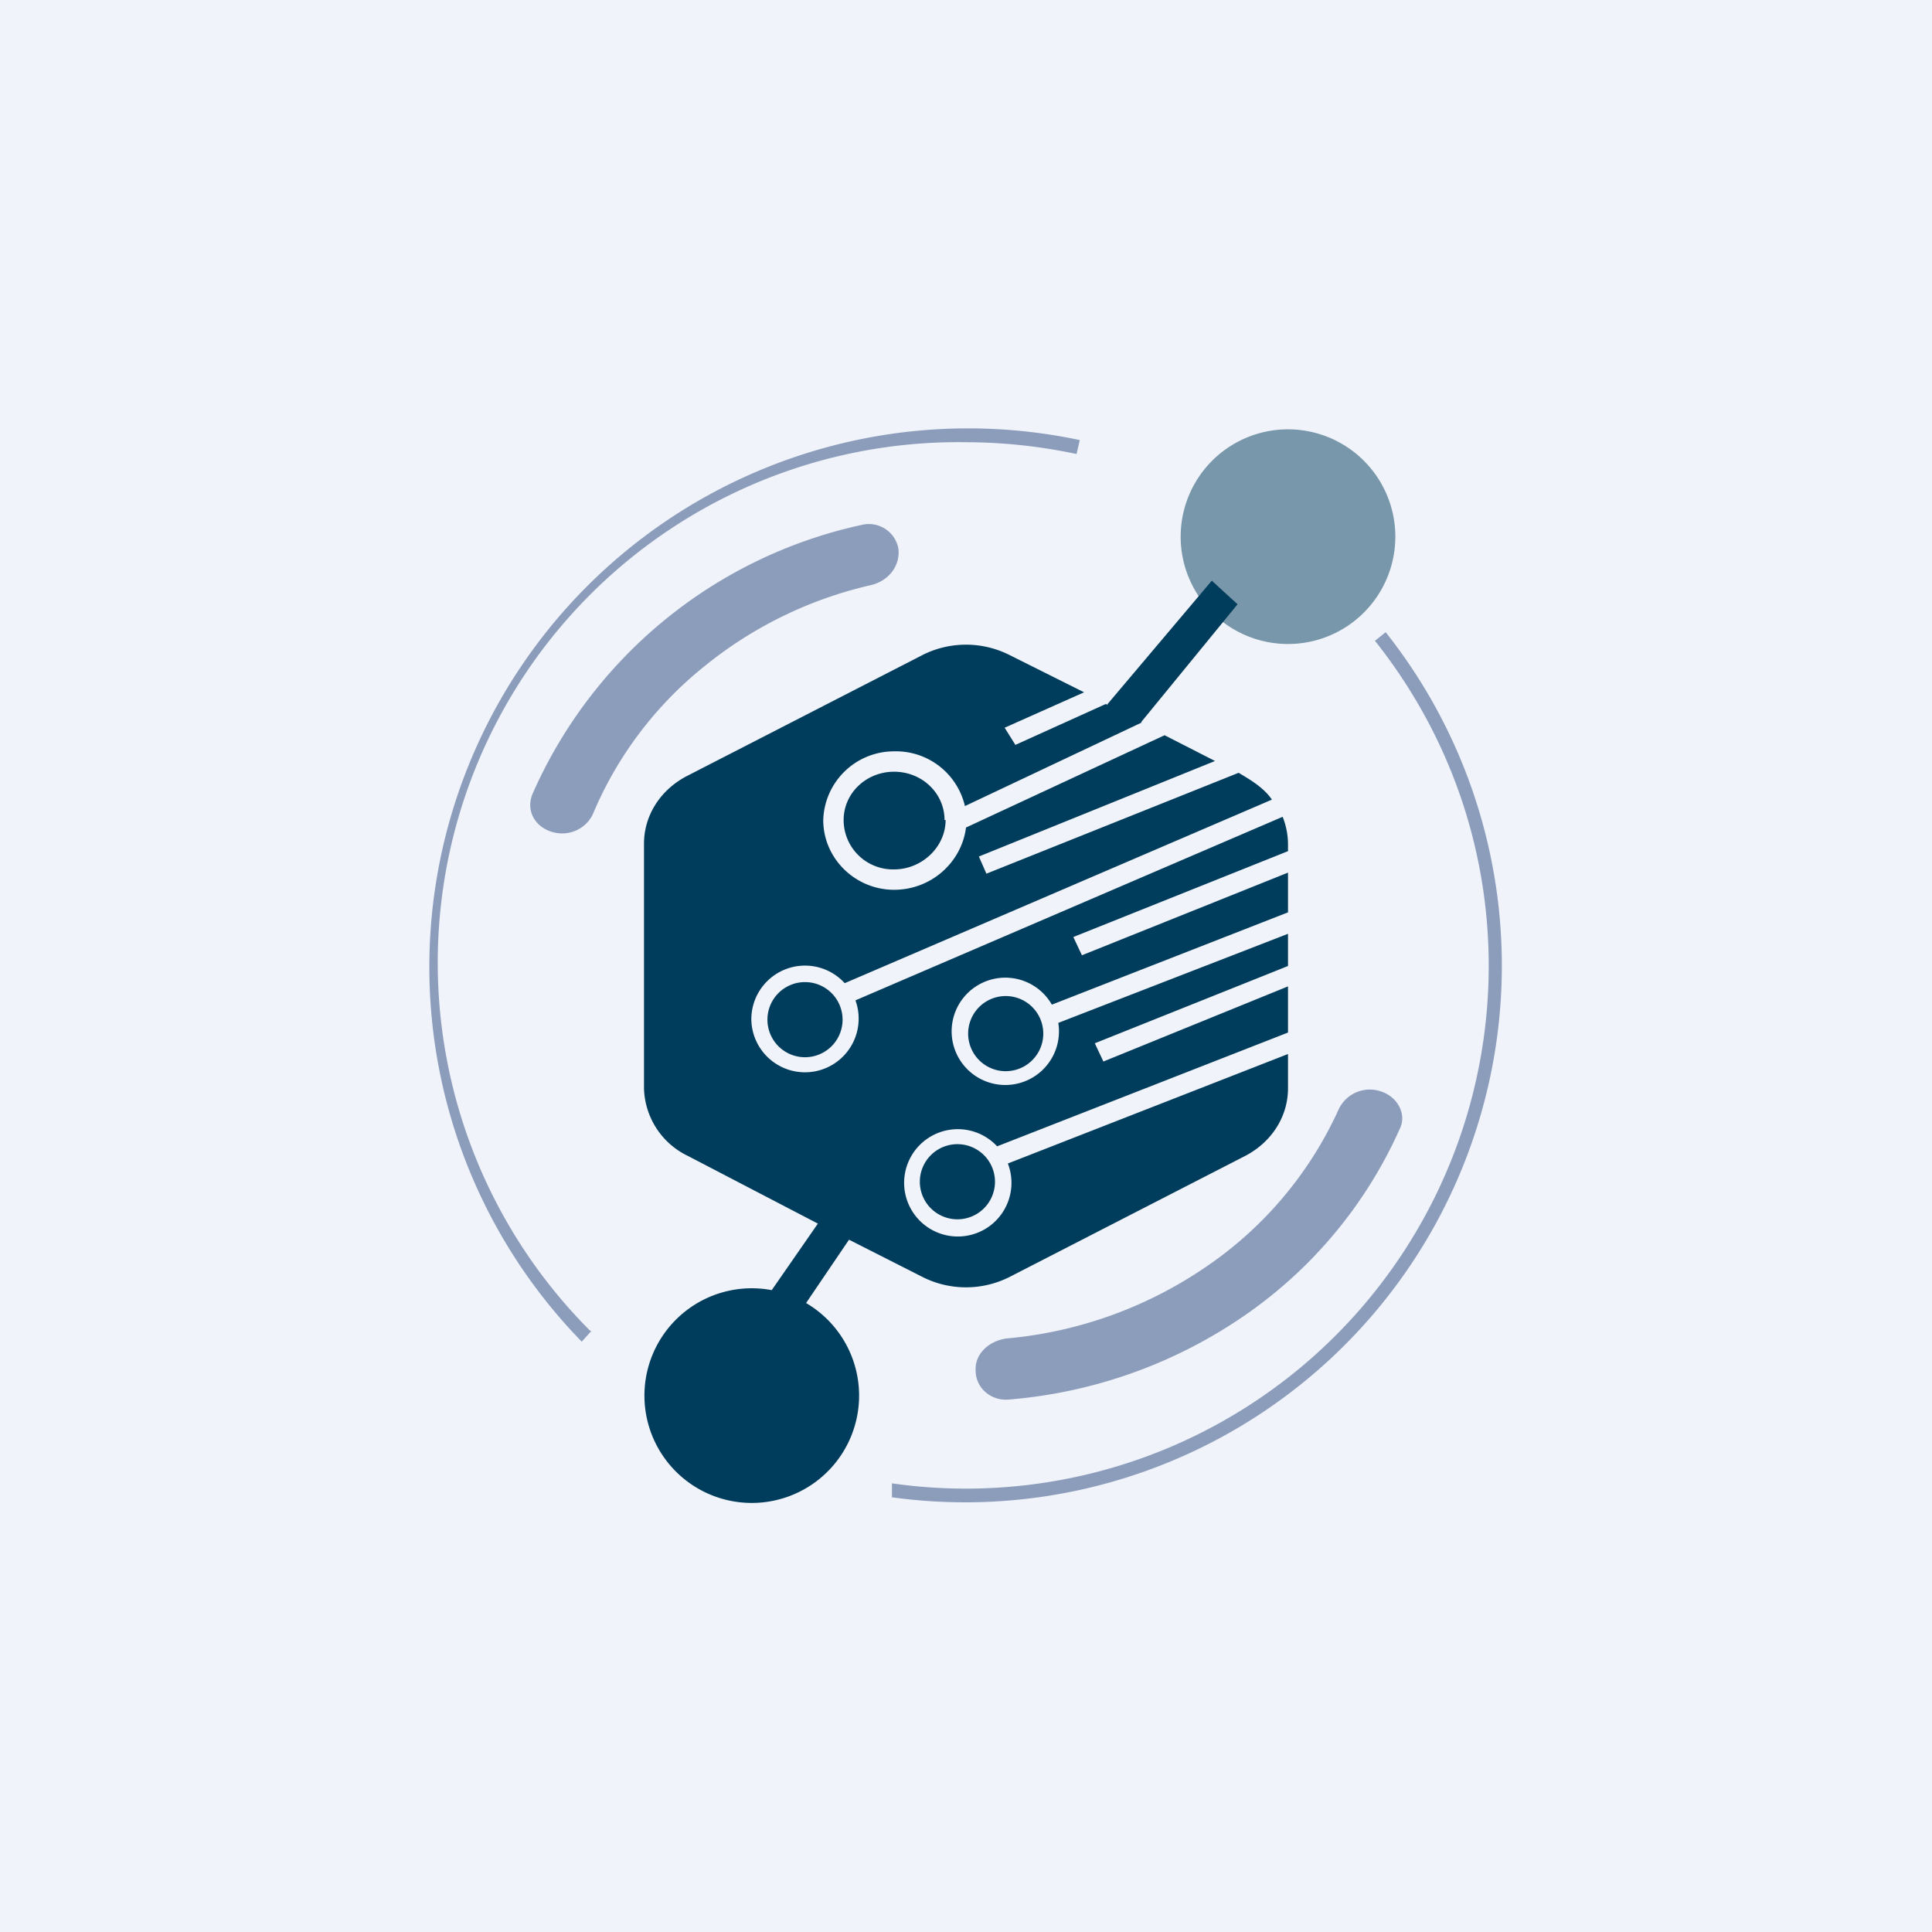 <!-- by TradingView --><svg width="18" height="18" viewBox="0 0 18 18" xmlns="http://www.w3.org/2000/svg"><path fill="#F0F3FA" d="M0 0h18v18H0z"/><path d="M13 5a1 1 0 1 1-2 0 1 1 0 0 1 2 0Z" fill="#003C5B" fill-opacity=".5"/><path d="M4.96 7.4c-.06.15.02.3.18.35.16.05.33-.03.39-.18a3.5 3.5 0 0 1 1.03-1.36 3.8 3.8 0 0 1 1.56-.76c.16-.04.27-.18.25-.34a.28.28 0 0 0-.34-.22A4.36 4.36 0 0 0 4.96 7.4Zm8.08 3.12c.07-.14-.02-.3-.17-.35a.32.32 0 0 0-.4.17 3.54 3.54 0 0 1-1.23 1.46 3.9 3.9 0 0 1-1.86.67c-.16.02-.3.14-.29.3 0 .16.14.28.3.27a4.51 4.51 0 0 0 2.2-.78 4.18 4.18 0 0 0 1.45-1.74Z" fill="#8C9DBC"/><path d="m10.31 6.57.98-1.16.24.22-.9 1.1h.01l-1.65.78A.66.66 0 0 0 8.33 7a.66.66 0 0 0-.66.64c0 .36.3.65.66.65.35 0 .63-.26.67-.58l1.85-.86.47.24-2.2.89.07.16 2.35-.94.05.03c.1.06.2.13.26.22L7.87 9.16A.5.5 0 0 0 7 9.5a.5.5 0 1 0 .97-.18l3.98-1.71a.7.7 0 0 1 .05.25v.07l-2 .8.08.17L12 8.13v.37l-2.2.86a.5.5 0 1 0 .06.17L12 8.7V9l-1.8.72.08.17 1.72-.7v.43l-2.71 1.06a.5.5 0 1 0 .1.16L12 9.82v.32c0 .26-.15.5-.4.63L9.4 11.9a.9.9 0 0 1-.8 0l-.69-.35-.4.59a1 1 0 1 1-.32-.12l.43-.62-1.21-.63a.72.72 0 0 1-.41-.63V7.86c0-.26.15-.5.4-.63L8.6 6.1a.9.9 0 0 1 .8 0l.7.35-.74.33.1.16.84-.38h.01Zm-1.5 1.07c0 .25-.22.46-.48.46a.46.46 0 0 1-.47-.46c0-.25.21-.45.47-.45s.47.2.47.45ZM7.5 9.85a.35.35 0 1 0 0-.7.35.35 0 0 0 0 .7Zm2.22-.22a.35.35 0 1 1-.7 0 .35.35 0 0 1 .7 0Zm-.8 1.73a.35.35 0 1 0 0-.7.35.35 0 0 0 0 .7Z" fill="#003C5B"/><path d="M13.87 9c0-1.15-.4-2.2-1.06-3.03l.1-.08a5 5 0 0 1-4.6 8.06v-.13A4.87 4.87 0 0 0 13.87 9ZM5.5 12.4A4.85 4.85 0 0 1 9 4.12a5 5 0 0 1 1.03.11l.03-.13A5.02 5.02 0 0 0 4 9a5 5 0 0 0 1.42 3.5l.09-.1Z" fill="#8C9DBC"/></svg>